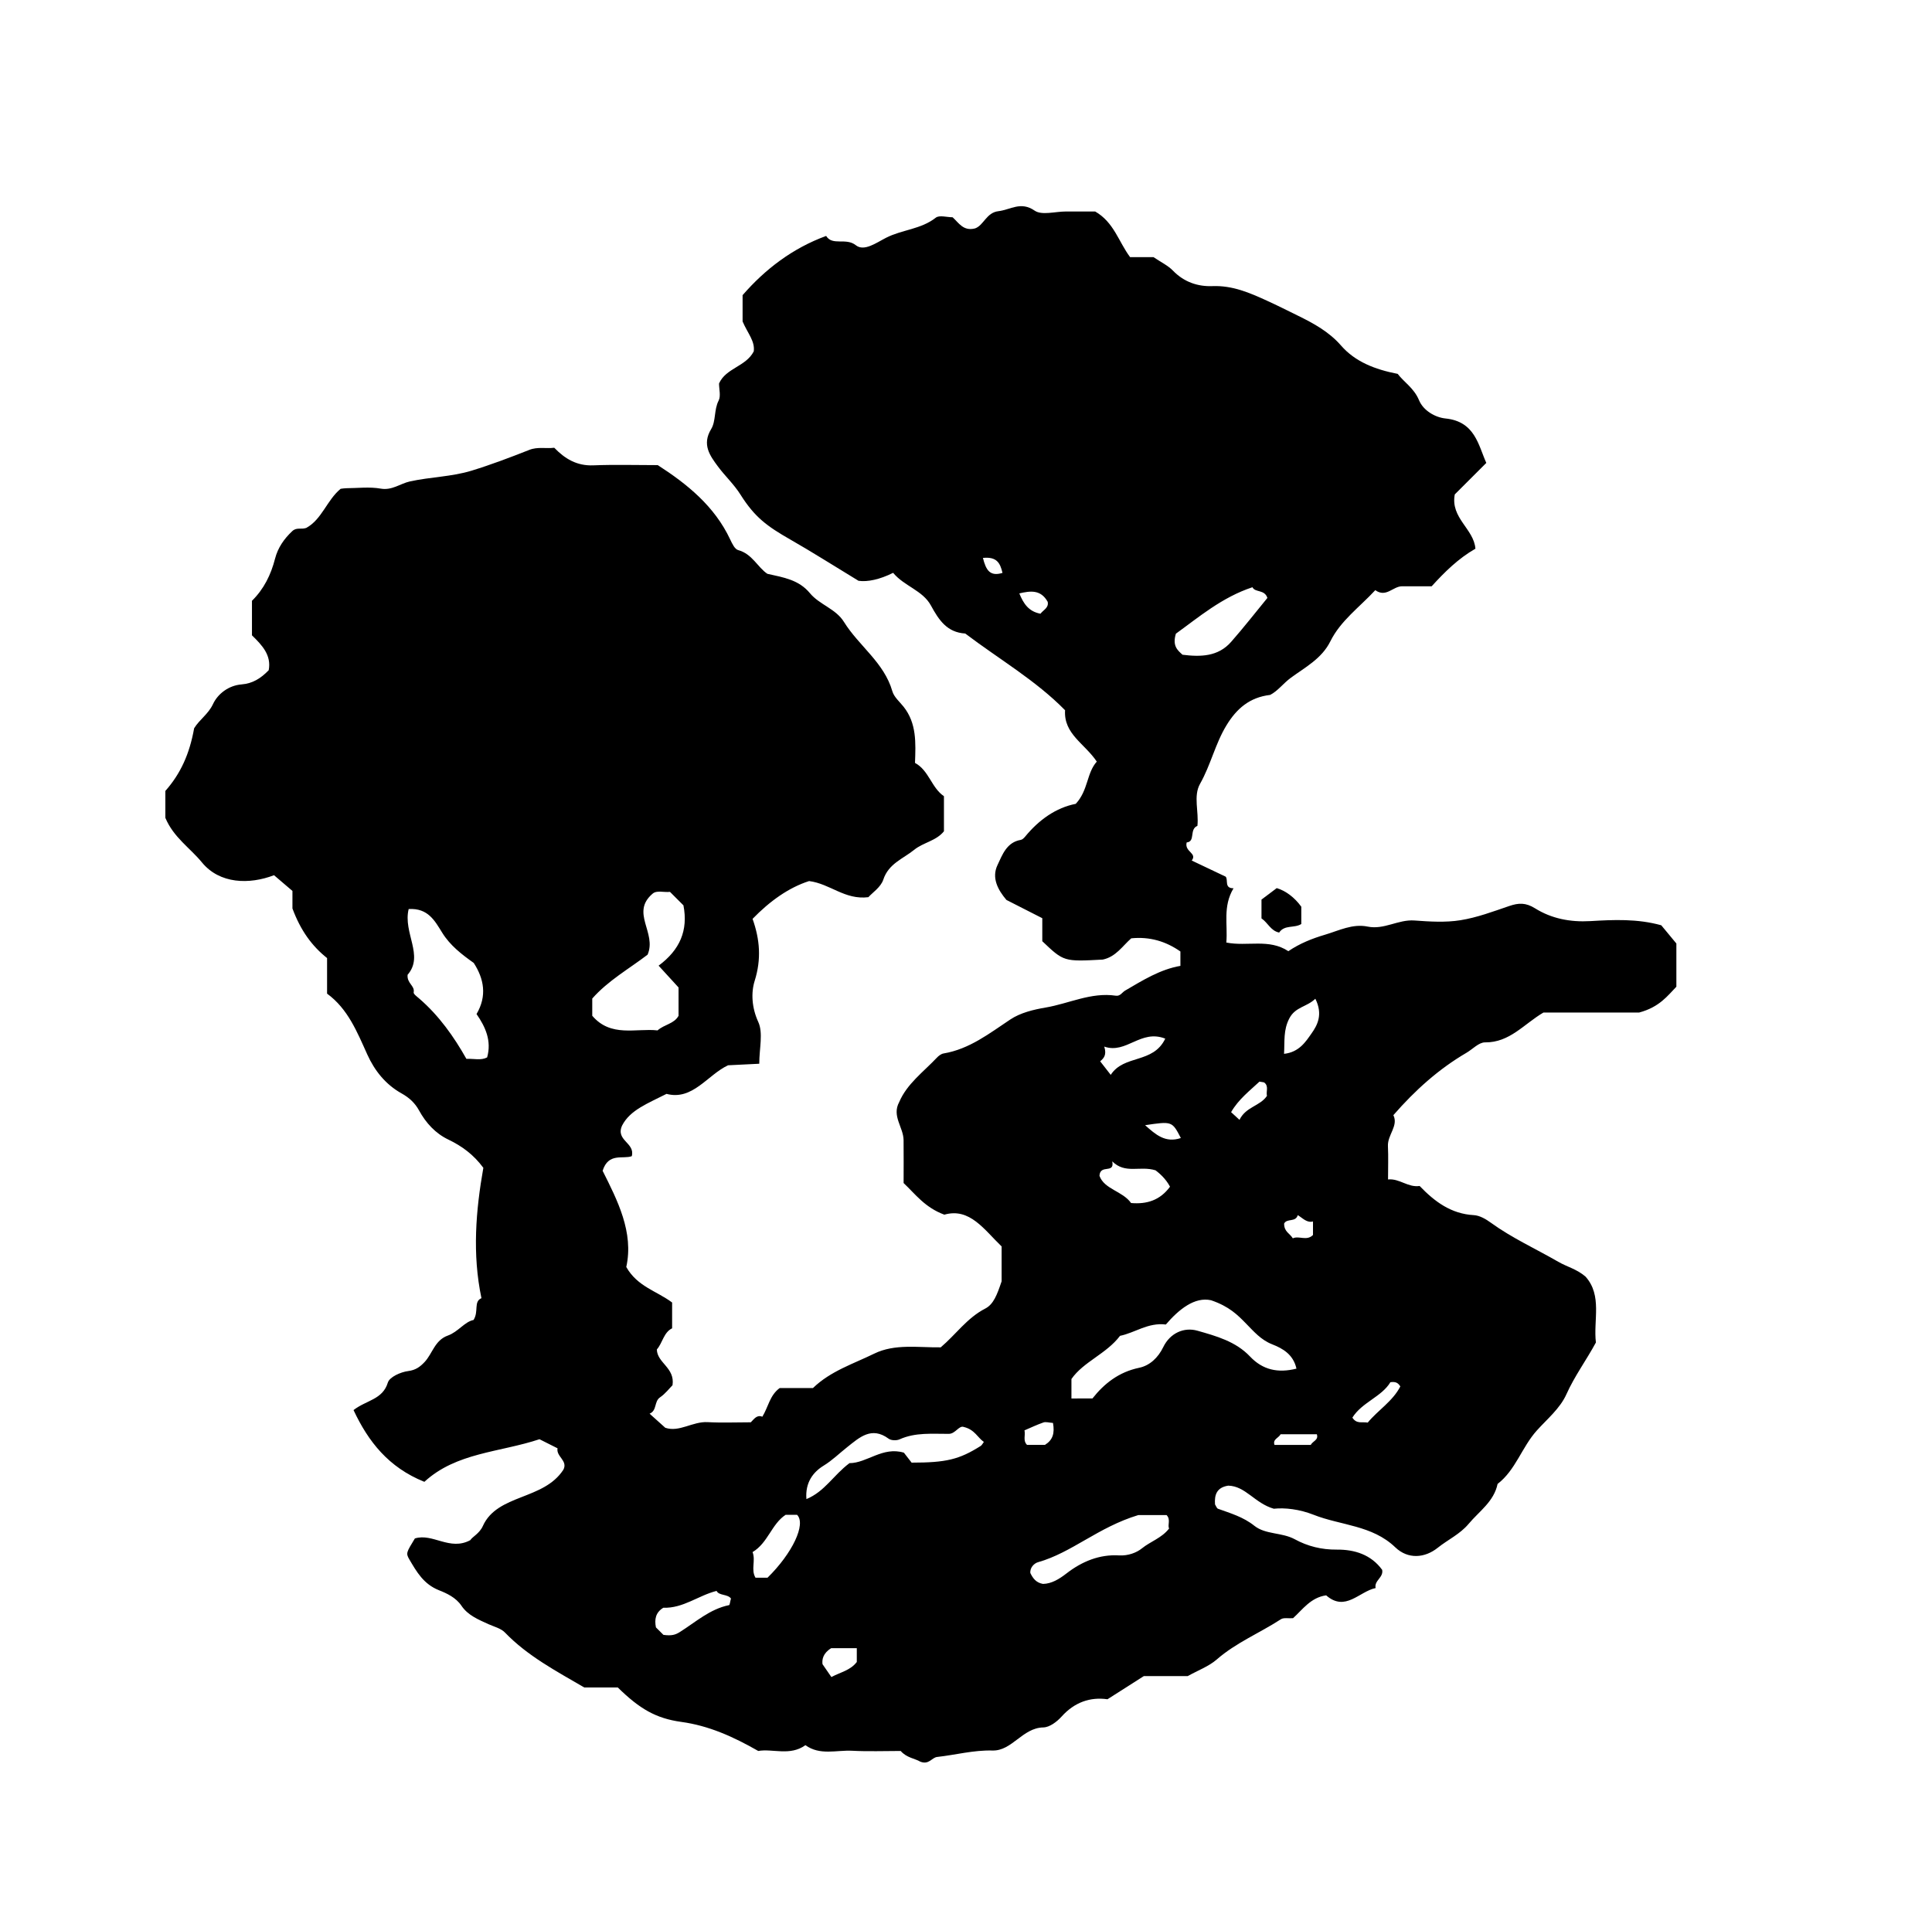 <?xml version="1.0" encoding="iso-8859-1"?>
<!-- Generator: Adobe Illustrator 16.0.0, SVG Export Plug-In . SVG Version: 6.00 Build 0)  -->
<!DOCTYPE svg PUBLIC "-//W3C//DTD SVG 1.1//EN" "http://www.w3.org/Graphics/SVG/1.1/DTD/svg11.dtd">
<svg version="1.1" id="Layer_1" xmlns="http://www.w3.org/2000/svg" xmlns:xlink="http://www.w3.org/1999/xlink" x="0px" y="0px"
	 width="72.36px" height="72.18px" viewBox="0 0 72.36 72.18" style="enable-background:new 0 0 72.36 72.18;" xml:space="preserve"
	>
<g>
	<path style="fill-rule:evenodd;clip-rule:evenodd;fill:none;" d="M79.416,79.631c-28.8,0-57.6,0-86.399,0
		c0-28.871,0-57.743,0-86.615c28.8,0,57.6,0,86.399,0C79.416,21.888,79.416,50.76,79.416,79.631z M34.465,65.991
		c0.329,0.133,0.438-0.157,0.635-0.179c0.69-0.076,1.359-0.26,2.071-0.241c0.731,0.02,1.121-0.851,1.904-0.865
		c0.233-0.004,0.51-0.214,0.682-0.405c0.485-0.541,1.074-0.742,1.72-0.65c0.481-0.307,0.91-0.58,1.36-0.867c0.545,0,1.121,0,1.644,0
		c0.393-0.22,0.79-0.363,1.087-0.622c0.726-0.633,1.612-0.993,2.405-1.509c0.104-0.067,0.276-0.026,0.454-0.039
		c0.355-0.32,0.661-0.775,1.24-0.856c0.718,0.631,1.234-0.144,1.853-0.273c-0.062-0.282,0.302-0.391,0.245-0.682
		c-0.413-0.568-1.032-0.764-1.7-0.758c-0.569,0.005-1.092-0.125-1.571-0.387c-0.484-0.264-1.095-0.171-1.515-0.505
		c-0.416-0.332-0.889-0.467-1.361-0.638c-0.051-0.019-0.076-0.107-0.112-0.163c-0.027-0.354,0.056-0.635,0.495-0.703
		c0.65,0.017,0.987,0.657,1.706,0.865c0.412-0.045,0.963,0.018,1.487,0.225c1.021,0.403,2.196,0.387,3.063,1.221
		c0.476,0.456,1.104,0.403,1.591,0.015c0.379-0.303,0.829-0.506,1.154-0.893c0.398-0.476,0.948-0.834,1.086-1.497
		c0.678-0.522,0.905-1.373,1.468-2c0.383-0.427,0.871-0.825,1.11-1.36c0.305-0.681,0.744-1.273,1.104-1.938
		c-0.1-0.834,0.247-1.758-0.388-2.468c-0.331-0.286-0.703-0.37-1.023-0.557c-0.842-0.486-1.731-0.888-2.524-1.463
		c-0.185-0.135-0.416-0.271-0.633-0.283c-0.859-0.047-1.475-0.51-2.034-1.093c-0.436,0.065-0.758-0.29-1.183-0.244
		c0-0.46,0.015-0.854-0.004-1.247c-0.021-0.423,0.401-0.76,0.204-1.162c0.816-0.936,1.699-1.729,2.737-2.336
		c0.232-0.136,0.465-0.392,0.694-0.39c0.927,0.011,1.456-0.688,2.191-1.119c1.244,0,2.535,0,3.585,0
		c0.76-0.203,1.065-0.631,1.392-0.966c0-0.608,0-1.148,0-1.619c-0.21-0.252-0.389-0.467-0.566-0.683
		c-0.898-0.249-1.784-0.208-2.656-0.156c-0.754,0.045-1.456-0.094-2.071-0.479c-0.353-0.22-0.618-0.205-0.968-0.086
		c-0.601,0.205-1.205,0.433-1.827,0.532c-0.562,0.089-1.151,0.052-1.724,0.01c-0.604-0.044-1.136,0.355-1.748,0.229
		c-0.568-0.117-1.076,0.149-1.6,0.304c-0.48,0.143-0.944,0.326-1.373,0.617c-0.728-0.482-1.532-0.166-2.323-0.324
		c0.059-0.674-0.142-1.346,0.27-2.033c-0.358,0.004-0.188-0.311-0.295-0.435c-0.426-0.203-0.816-0.388-1.271-0.604
		c0.219-0.28-0.28-0.326-0.189-0.678c0.338-0.028,0.088-0.496,0.402-0.62c0.059-0.528-0.16-1.119,0.099-1.576
		c0.399-0.704,0.568-1.497,0.987-2.187c0.38-0.626,0.867-1.052,1.638-1.143c0.285-0.145,0.49-0.432,0.775-0.642
		c0.534-0.393,1.158-0.715,1.481-1.367c0.383-0.772,1.085-1.271,1.682-1.915c0.408,0.291,0.659-0.146,1.004-0.146
		c0.36-0.001,0.72,0,1.108,0c0.479-0.528,0.998-1.042,1.638-1.407c-0.058-0.746-0.941-1.147-0.773-2.034
		c0.377-0.376,0.753-0.752,1.181-1.18c-0.301-0.669-0.422-1.553-1.531-1.665c-0.389-0.04-0.83-0.297-0.989-0.684
		c-0.188-0.457-0.577-0.687-0.798-0.986c-0.862-0.168-1.595-0.456-2.124-1.063c-0.448-0.515-1.022-0.828-1.6-1.111
		c-0.385-0.189-0.774-0.385-1.168-0.565c-0.653-0.299-1.294-0.578-2.046-0.549c-0.556,0.021-1.071-0.155-1.484-0.583
		C43.738,9.94,43.48,9.82,43.198,9.629c-0.256,0-0.569,0-0.876,0c-0.431-0.577-0.602-1.303-1.307-1.709c-0.315,0-0.709,0-1.103,0
		c-0.396,0-0.897,0.152-1.165-0.033c-0.521-0.36-0.906-0.031-1.356,0.021c-0.454,0.052-0.55,0.531-0.875,0.645
		c-0.438,0.113-0.608-0.206-0.841-0.417c-0.212,0-0.498-0.089-0.631,0.016C34.49,8.587,33.783,8.599,33.189,8.9
		c-0.37,0.188-0.828,0.53-1.139,0.282c-0.371-0.296-0.875,0.036-1.112-0.348c-1.264,0.463-2.289,1.252-3.129,2.219
		c0,0.403,0,0.758,0,0.985c0.194,0.451,0.47,0.737,0.418,1.121c-0.296,0.575-1.041,0.62-1.3,1.202c0,0.216,0.072,0.469-0.015,0.64
		c-0.179,0.348-0.097,0.769-0.281,1.07c-0.353,0.581-0.042,0.998,0.256,1.401c0.266,0.36,0.597,0.662,0.844,1.054
		c0.536,0.851,0.999,1.186,1.865,1.681c0.821,0.469,1.619,0.978,2.555,1.546c0.331,0.049,0.799-0.048,1.296-0.299
		c0.412,0.501,1.105,0.655,1.416,1.225c0.296,0.545,0.603,1.008,1.285,1.049c1.258,0.956,2.64,1.752,3.739,2.874
		c-0.057,0.893,0.732,1.245,1.188,1.924c-0.386,0.433-0.314,1.07-0.788,1.582c-0.739,0.145-1.376,0.596-1.894,1.226
		c-0.043,0.052-0.104,0.114-0.163,0.124c-0.533,0.089-0.693,0.564-0.873,0.942c-0.23,0.482,0.016,0.932,0.334,1.308
		c0.459,0.233,0.9,0.458,1.343,0.684c0,0.303,0,0.588,0,0.862c0.807,0.768,0.807,0.768,2.266,0.688
		c0.491-0.103,0.74-0.512,1.065-0.796c0.694-0.072,1.302,0.114,1.842,0.493c0,0.18,0,0.324,0,0.539
		c-0.753,0.129-1.407,0.537-2.069,0.925c-0.116,0.068-0.182,0.219-0.354,0.192c-0.922-0.137-1.751,0.296-2.627,0.444
		c-0.454,0.077-0.944,0.196-1.319,0.446c-0.789,0.524-1.531,1.11-2.501,1.274c-0.092,0.016-0.187,0.089-0.254,0.161
		c-0.506,0.535-1.119,0.979-1.409,1.662c-0.284,0.521,0.159,0.94,0.165,1.422c0.007,0.539,0.001,1.078,0.001,1.609
		c0.439,0.415,0.794,0.915,1.525,1.185c0.955-0.271,1.494,0.565,2.146,1.19c0,0.503,0,1.007,0,1.305
		c-0.17,0.506-0.303,0.863-0.614,1.023c-0.681,0.351-1.104,0.977-1.667,1.452c-0.837,0.013-1.719-0.143-2.491,0.236
		c-0.778,0.382-1.634,0.65-2.293,1.288c-0.416,0-0.845,0-1.246,0c-0.376,0.274-0.428,0.711-0.651,1.075
		c-0.206-0.082-0.308,0.085-0.432,0.209c-0.54,0-1.081,0.023-1.619-0.006c-0.562-0.031-1.059,0.389-1.584,0.211
		c-0.212-0.19-0.397-0.357-0.588-0.528c0.284-0.116,0.165-0.458,0.392-0.612c0.198-0.135,0.35-0.337,0.467-0.454
		c0.098-0.657-0.577-0.832-0.587-1.34c0.214-0.241,0.254-0.638,0.572-0.792c0-0.341,0-0.655,0-0.966
		c-0.567-0.429-1.299-0.591-1.717-1.331c0.29-1.3-0.335-2.506-0.886-3.604c0.22-0.694,0.766-0.424,1.092-0.547
		c0.135-0.506-0.619-0.584-0.362-1.148c0.297-0.58,0.96-0.826,1.663-1.186c0.98,0.258,1.53-0.707,2.305-1.071
		c0.42-0.021,0.801-0.039,1.169-0.058c0-0.578,0.153-1.152-0.038-1.567c-0.247-0.537-0.272-1.098-0.134-1.538
		c0.256-0.812,0.196-1.549-0.079-2.322c0.644-0.663,1.353-1.172,2.118-1.416c0.796,0.102,1.334,0.713,2.219,0.604
		c0.151-0.169,0.467-0.376,0.559-0.656c0.197-0.603,0.745-0.782,1.158-1.119c0.338-0.275,0.823-0.331,1.114-0.694
		c0-0.432,0-0.864,0-1.314c-0.469-0.316-0.56-0.965-1.084-1.247c0.027-0.748,0.066-1.482-0.427-2.104
		c-0.149-0.188-0.359-0.364-0.421-0.58c-0.309-1.079-1.257-1.699-1.813-2.598c-0.305-0.493-0.919-0.645-1.275-1.077
		c-0.413-0.5-0.979-0.588-1.593-0.725c-0.362-0.24-0.566-0.748-1.093-0.888c-0.127-0.034-0.221-0.23-0.301-0.401
		c-0.585-1.246-1.612-2.073-2.711-2.782c-0.831,0-1.624-0.024-2.414,0.008c-0.613,0.025-1.061-0.242-1.463-0.659
		c-0.309,0.041-0.62-0.045-0.937,0.081c-0.711,0.282-1.429,0.554-2.161,0.778c-0.748,0.229-1.543,0.234-2.31,0.403
		c-0.36,0.08-0.67,0.344-1.093,0.269c-0.419-0.074-0.861-0.017-1.293-0.015c-0.069,0-0.138,0.014-0.207,0.022
		c-0.516,0.427-0.7,1.145-1.287,1.465c-0.186,0.067-0.362-0.033-0.524,0.12c-0.31,0.291-0.542,0.626-0.645,1.031
		c-0.155,0.607-0.421,1.143-0.865,1.579c0,0.436,0,0.867,0,1.294c0.379,0.369,0.735,0.744,0.627,1.307
		c-0.301,0.312-0.606,0.499-1.014,0.531c-0.485,0.038-0.893,0.351-1.072,0.736c-0.176,0.377-0.502,0.576-0.707,0.907
		c-0.173,0.969-0.507,1.701-1.077,2.348c0,0.36,0,0.72,0,1.007c0.307,0.733,0.925,1.127,1.369,1.668
		c0.666,0.812,1.778,0.835,2.701,0.481c0.233,0.199,0.446,0.381,0.69,0.589c0,0.236,0,0.521,0,0.657
		c0.306,0.825,0.729,1.406,1.297,1.858c0,0.46,0,0.889,0,1.332c0.784,0.572,1.125,1.437,1.507,2.281
		c0.275,0.61,0.691,1.127,1.284,1.457c0.285,0.159,0.501,0.358,0.654,0.638c0.258,0.471,0.615,0.859,1.095,1.09
		c0.512,0.245,0.947,0.563,1.313,1.059c-0.282,1.594-0.419,3.227-0.071,4.883c-0.303,0.13-0.092,0.494-0.296,0.817
		c-0.332,0.063-0.578,0.446-0.961,0.583c-0.492,0.176-0.571,0.668-0.869,0.988c-0.169,0.181-0.335,0.307-0.621,0.343
		c-0.276,0.034-0.696,0.222-0.759,0.431c-0.192,0.642-0.807,0.657-1.285,1.03c0.552,1.179,1.307,2.146,2.653,2.688
		c1.198-1.102,2.821-1.101,4.312-1.596c0.211,0.106,0.446,0.225,0.676,0.34c-0.059,0.312,0.398,0.462,0.218,0.803
		c-0.374,0.573-0.982,0.796-1.583,1.032c-0.575,0.227-1.162,0.473-1.431,1.073c-0.127,0.286-0.392,0.403-0.472,0.533
		c-0.768,0.414-1.406-0.273-2.075-0.064c-0.312,0.514-0.345,0.552-0.212,0.778c0.277,0.471,0.536,0.933,1.116,1.163
		c0.289,0.113,0.634,0.272,0.841,0.581c0.241,0.357,0.632,0.516,1.008,0.688c0.212,0.097,0.468,0.157,0.621,0.315
		c0.846,0.878,1.909,1.438,2.969,2.057c0.396,0,0.827,0,1.256,0c0.815,0.799,1.424,1.159,2.382,1.291
		c1.022,0.141,1.93,0.546,2.879,1.088c0.533-0.095,1.189,0.2,1.767-0.217c0.542,0.394,1.162,0.179,1.747,0.209
		c0.608,0.032,1.22,0.008,1.821,0.008C33.953,65.849,34.278,65.877,34.465,65.991z M48.738,33.966c-0.253-0.35-0.589-0.6-0.92-0.696
		c-0.235,0.177-0.432,0.325-0.571,0.43c0,0.293,0,0.502,0,0.705c0.24,0.161,0.346,0.467,0.662,0.53
		c0.201-0.302,0.571-0.156,0.829-0.32C48.738,34.397,48.738,34.187,48.738,33.966z M36.214,69.091
		c-0.459-0.081-0.83-0.112-1.065,0.294c0.094,0.094,0.193,0.192,0.298,0.298c0.255-0.021,0.536,0.11,0.767-0.095
		C36.214,69.432,36.214,69.292,36.214,69.091z M62.628,56.684c-0.056-0.055-0.111-0.11-0.167-0.166
		c-0.288,0.289-0.576,0.578-0.866,0.865c-0.152,0.15-0.154,0.292,0.037,0.459C62.233,57.671,62.233,57.016,62.628,56.684z
		 M64.243,54.597c-0.097-0.36,0.442-0.497,0.207-0.852c-0.57,0.156-0.567,0.159-0.514,0.794C64,54.552,64.066,54.563,64.243,54.597z
		 M66.78,49.178c0.157-0.146,0.157-0.29,0-0.437C66.623,48.888,66.623,49.031,66.78,49.178z"/>
	<path fill="currentColor" d="M34.465,65.991c-0.187-0.114-0.512-0.143-0.731-0.399
		c-0.601,0-1.213,0.024-1.821-0.008c-0.585-0.03-1.205,0.185-1.747-0.209c-0.578,0.417-1.233,0.122-1.767,0.217
		c-0.949-0.542-1.856-0.947-2.879-1.088c-0.958-0.132-1.567-0.492-2.382-1.291c-0.429,0-0.86,0-1.256,0
		c-1.06-0.619-2.123-1.179-2.969-2.057c-0.152-0.158-0.408-0.219-0.621-0.315c-0.376-0.172-0.767-0.33-1.008-0.688
		c-0.208-0.309-0.553-0.468-0.841-0.581c-0.58-0.23-0.839-0.692-1.116-1.163c-0.133-0.227-0.099-0.265,0.212-0.778
		c0.669-0.209,1.307,0.479,2.075,0.064c0.081-0.13,0.345-0.247,0.472-0.533c0.269-0.601,0.855-0.847,1.431-1.073
		c0.601-0.236,1.209-0.459,1.583-1.032c0.18-0.341-0.277-0.491-0.218-0.803c-0.229-0.115-0.465-0.233-0.676-0.34
		c-1.491,0.495-3.114,0.494-4.312,1.596c-1.346-0.542-2.101-1.51-2.653-2.688c0.478-0.373,1.092-0.389,1.285-1.03
		c0.063-0.209,0.482-0.396,0.759-0.431c0.286-0.036,0.452-0.162,0.621-0.343c0.297-0.32,0.377-0.813,0.869-0.988
		c0.384-0.137,0.629-0.52,0.961-0.583c0.204-0.323-0.007-0.688,0.296-0.817c-0.348-1.656-0.21-3.289,0.071-4.883
		c-0.366-0.495-0.8-0.813-1.313-1.059c-0.48-0.23-0.837-0.619-1.095-1.09c-0.152-0.279-0.369-0.479-0.654-0.638
		c-0.593-0.33-1.009-0.847-1.284-1.457c-0.382-0.845-0.724-1.709-1.507-2.281c0-0.443,0-0.872,0-1.332
		c-0.568-0.452-0.991-1.033-1.297-1.858c0-0.135,0-0.42,0-0.657c-0.244-0.208-0.457-0.39-0.69-0.589
		c-0.923,0.354-2.036,0.331-2.701-0.481C7.118,31.763,6.5,31.37,6.193,30.636c0-0.287,0-0.647,0-1.007
		c0.57-0.646,0.905-1.379,1.078-2.348c0.205-0.332,0.531-0.53,0.707-0.907c0.18-0.385,0.587-0.698,1.072-0.736
		c0.408-0.033,0.713-0.22,1.014-0.531c0.108-0.563-0.248-0.938-0.627-1.307c0-0.428,0-0.858,0-1.294
		c0.444-0.436,0.71-0.972,0.865-1.579c0.104-0.405,0.335-0.741,0.645-1.031c0.163-0.153,0.338-0.053,0.524-0.12
		c0.587-0.321,0.771-1.039,1.287-1.465c0.069-0.008,0.138-0.021,0.207-0.022c0.432-0.002,0.874-0.059,1.293,0.015
		c0.423,0.076,0.733-0.189,1.093-0.269c0.767-0.169,1.562-0.174,2.31-0.403c0.731-0.224,1.449-0.497,2.161-0.778
		c0.316-0.126,0.628-0.041,0.937-0.081c0.402,0.417,0.85,0.684,1.463,0.659c0.791-0.032,1.583-0.008,2.414-0.008
		c1.1,0.709,2.126,1.536,2.711,2.782c0.081,0.171,0.174,0.367,0.301,0.401c0.526,0.141,0.73,0.648,1.093,0.888
		c0.613,0.137,1.18,0.225,1.593,0.725c0.356,0.432,0.97,0.583,1.275,1.077c0.556,0.898,1.504,1.519,1.813,2.598
		c0.062,0.216,0.271,0.392,0.421,0.58c0.493,0.623,0.454,1.356,0.427,2.104c0.524,0.282,0.615,0.931,1.084,1.247
		c0,0.45,0,0.882,0,1.314c-0.291,0.363-0.776,0.418-1.114,0.694c-0.414,0.336-0.961,0.516-1.158,1.119
		c-0.092,0.28-0.407,0.487-0.559,0.656c-0.885,0.109-1.423-0.501-2.219-0.604c-0.765,0.244-1.474,0.753-2.118,1.416
		c0.275,0.773,0.334,1.51,0.079,2.322c-0.138,0.44-0.113,1,0.134,1.538c0.191,0.415,0.038,0.989,0.038,1.567
		c-0.369,0.019-0.749,0.037-1.169,0.058c-0.775,0.364-1.325,1.329-2.305,1.071c-0.703,0.359-1.366,0.605-1.663,1.186
		c-0.257,0.564,0.497,0.643,0.362,1.148c-0.327,0.123-0.873-0.147-1.092,0.547c0.55,1.098,1.175,2.304,0.886,3.604
		c0.418,0.74,1.15,0.902,1.717,1.331c0,0.311,0,0.625,0,0.966c-0.318,0.154-0.358,0.551-0.572,0.792
		c0.011,0.508,0.686,0.683,0.587,1.34c-0.117,0.117-0.269,0.319-0.467,0.454c-0.228,0.154-0.108,0.496-0.392,0.612
		c0.19,0.171,0.376,0.338,0.588,0.528c0.525,0.178,1.022-0.242,1.584-0.211c0.538,0.029,1.079,0.006,1.619,0.006
		c0.124-0.124,0.226-0.291,0.432-0.209c0.224-0.364,0.275-0.801,0.651-1.075c0.401,0,0.83,0,1.246,0
		c0.659-0.638,1.515-0.906,2.293-1.288c0.772-0.379,1.653-0.224,2.491-0.236c0.563-0.476,0.986-1.102,1.667-1.452
		c0.311-0.16,0.444-0.518,0.614-1.023c0-0.298,0-0.802,0-1.305c-0.652-0.625-1.192-1.462-2.146-1.19
		c-0.73-0.27-1.085-0.77-1.525-1.185c0-0.531,0.005-1.07-0.001-1.609c-0.006-0.481-0.449-0.9-0.165-1.422
		c0.29-0.684,0.903-1.127,1.409-1.662c0.067-0.072,0.163-0.146,0.254-0.161c0.971-0.164,1.712-0.75,2.501-1.274
		c0.375-0.25,0.865-0.369,1.319-0.446c0.876-0.148,1.705-0.581,2.627-0.444c0.172,0.026,0.237-0.124,0.354-0.192
		c0.662-0.388,1.316-0.795,2.069-0.925c0-0.215,0-0.359,0-0.539c-0.54-0.378-1.147-0.564-1.842-0.493
		c-0.325,0.285-0.574,0.693-1.065,0.796c-1.459,0.079-1.459,0.079-2.266-0.688c0-0.274,0-0.559,0-0.862
		c-0.442-0.226-0.884-0.45-1.343-0.684c-0.318-0.375-0.564-0.825-0.334-1.308c0.18-0.378,0.34-0.853,0.873-0.942
		c0.06-0.01,0.12-0.072,0.163-0.124c0.518-0.63,1.154-1.081,1.894-1.226c0.474-0.512,0.402-1.149,0.788-1.582
		c-0.455-0.68-1.244-1.032-1.188-1.924c-1.099-1.122-2.48-1.918-3.739-2.874c-0.682-0.041-0.988-0.504-1.285-1.049
		c-0.31-0.57-1.003-0.724-1.416-1.225c-0.498,0.251-0.965,0.348-1.296,0.299c-0.936-0.568-1.734-1.077-2.555-1.546
		c-0.867-0.496-1.33-0.831-1.865-1.681c-0.247-0.393-0.578-0.694-0.844-1.054c-0.298-0.403-0.609-0.82-0.256-1.401
		c0.184-0.301,0.102-0.722,0.281-1.07c0.087-0.171,0.015-0.424,0.015-0.64c0.259-0.582,1.003-0.627,1.3-1.202
		c0.051-0.384-0.224-0.67-0.418-1.121c0-0.228,0-0.583,0-0.985c0.84-0.967,1.865-1.756,3.129-2.219
		c0.237,0.384,0.741,0.052,1.112,0.348c0.311,0.248,0.769-0.094,1.139-0.282c0.594-0.302,1.301-0.313,1.855-0.749
		c0.133-0.105,0.419-0.016,0.631-0.016c0.233,0.211,0.402,0.53,0.841,0.417c0.325-0.113,0.421-0.593,0.875-0.645
		c0.45-0.052,0.835-0.381,1.356-0.021c0.268,0.185,0.77,0.033,1.165,0.033c0.394,0,0.787,0,1.103,0
		c0.705,0.406,0.876,1.132,1.307,1.709c0.307,0,0.62,0,0.876,0c0.282,0.191,0.54,0.312,0.726,0.503
		c0.413,0.428,0.929,0.605,1.484,0.583c0.752-0.029,1.393,0.25,2.046,0.549c0.394,0.18,0.783,0.375,1.168,0.565
		c0.577,0.284,1.151,0.596,1.6,1.111c0.529,0.607,1.262,0.895,2.124,1.063c0.221,0.299,0.609,0.529,0.798,0.986
		c0.159,0.386,0.601,0.644,0.989,0.684c1.109,0.112,1.23,0.996,1.531,1.665c-0.428,0.428-0.804,0.804-1.181,1.18
		c-0.168,0.887,0.716,1.288,0.773,2.034c-0.64,0.365-1.159,0.879-1.638,1.407c-0.389,0-0.748,0-1.108,0
		c-0.345,0.001-0.596,0.438-1.004,0.146c-0.597,0.644-1.299,1.143-1.682,1.915c-0.323,0.652-0.947,0.975-1.481,1.367
		c-0.285,0.21-0.49,0.498-0.775,0.642c-0.771,0.09-1.258,0.517-1.638,1.143c-0.419,0.69-0.588,1.483-0.987,2.187
		c-0.259,0.457-0.04,1.048-0.099,1.576c-0.314,0.124-0.064,0.591-0.402,0.62c-0.091,0.353,0.408,0.398,0.189,0.678
		c0.454,0.215,0.845,0.401,1.271,0.604c0.106,0.124-0.063,0.439,0.295,0.435c-0.411,0.687-0.211,1.359-0.27,2.033
		c0.791,0.158,1.596-0.158,2.323,0.324c0.429-0.291,0.893-0.475,1.373-0.617c0.523-0.155,1.031-0.421,1.6-0.304
		c0.612,0.126,1.144-0.273,1.748-0.229c0.572,0.042,1.162,0.08,1.724-0.01c0.622-0.099,1.227-0.327,1.827-0.532
		c0.35-0.119,0.615-0.134,0.968,0.086c0.615,0.385,1.317,0.523,2.071,0.479c0.872-0.052,1.758-0.093,2.656,0.156
		c0.178,0.215,0.356,0.43,0.566,0.683c0,0.471,0,1.011,0,1.619c-0.326,0.335-0.632,0.763-1.392,0.966c-1.05,0-2.341,0-3.585,0
		c-0.735,0.431-1.265,1.13-2.191,1.119c-0.229-0.002-0.462,0.254-0.694,0.39c-1.038,0.607-1.921,1.4-2.737,2.336
		c0.197,0.402-0.225,0.739-0.204,1.162c0.019,0.393,0.004,0.787,0.004,1.247c0.425-0.046,0.747,0.31,1.183,0.244
		c0.56,0.583,1.175,1.046,2.034,1.093c0.217,0.013,0.448,0.148,0.633,0.283c0.793,0.575,1.683,0.977,2.524,1.463
		c0.32,0.187,0.692,0.271,1.023,0.557c0.635,0.71,0.288,1.634,0.388,2.468c-0.359,0.664-0.799,1.257-1.104,1.938
		c-0.239,0.535-0.728,0.934-1.11,1.36c-0.563,0.627-0.79,1.478-1.468,2c-0.138,0.663-0.688,1.021-1.086,1.497
		c-0.325,0.387-0.775,0.59-1.154,0.893c-0.486,0.389-1.115,0.441-1.591-0.015c-0.867-0.834-2.043-0.817-3.063-1.221
		c-0.524-0.207-1.075-0.27-1.487-0.225c-0.719-0.208-1.056-0.849-1.706-0.865c-0.439,0.068-0.522,0.349-0.496,0.703
		c0.037,0.056,0.063,0.145,0.113,0.163c0.473,0.171,0.945,0.306,1.361,0.638c0.42,0.334,1.03,0.241,1.515,0.505
		c0.479,0.262,1.002,0.392,1.571,0.387c0.668-0.006,1.287,0.189,1.7,0.758c0.057,0.291-0.307,0.399-0.245,0.682
		c-0.618,0.13-1.135,0.904-1.853,0.273c-0.579,0.081-0.885,0.536-1.24,0.856c-0.178,0.013-0.351-0.028-0.454,0.039
		c-0.793,0.516-1.68,0.876-2.405,1.509c-0.297,0.259-0.694,0.402-1.087,0.622c-0.522,0-1.099,0-1.644,0
		c-0.45,0.287-0.879,0.561-1.36,0.867c-0.646-0.092-1.234,0.109-1.72,0.65c-0.172,0.191-0.448,0.401-0.682,0.405
		c-0.783,0.015-1.173,0.885-1.904,0.865c-0.712-0.019-1.381,0.165-2.071,0.241C34.903,65.834,34.794,66.124,34.465,65.991z
		 M24.255,35.762c-0.69,0.528-1.482,0.972-2.073,1.644c0,0.23,0,0.444,0,0.645c0.697,0.818,1.635,0.46,2.446,0.548
		c0.256-0.227,0.62-0.243,0.786-0.547c0-0.354,0-0.713,0-1.061c-0.238-0.26-0.471-0.516-0.747-0.817
		c0.794-0.588,1.114-1.318,0.93-2.26c-0.148-0.148-0.326-0.326-0.504-0.504c-0.241,0.026-0.494-0.071-0.654,0.07
		C23.606,34.195,24.607,34.937,24.255,35.762z M15.306,34.053c-0.219,0.896,0.587,1.742-0.04,2.463
		c-0.031,0.325,0.279,0.408,0.227,0.659c-0.012,0.06,0.126,0.16,0.206,0.229c0.745,0.643,1.304,1.435,1.769,2.261
		c0.297-0.011,0.546,0.068,0.777-0.054c0.174-0.622-0.063-1.142-0.397-1.624c0.4-0.679,0.279-1.322-0.105-1.915
		c-0.447-0.318-0.882-0.65-1.181-1.133C16.284,34.492,16.033,34.011,15.306,34.053z M40.916,52.387
		c0.439-0.556,0.984-0.989,1.748-1.149c0.393-0.081,0.708-0.371,0.904-0.775c0.255-0.526,0.777-0.758,1.283-0.613
		c0.698,0.199,1.434,0.4,1.968,0.967c0.473,0.499,1.039,0.628,1.738,0.453c-0.118-0.529-0.507-0.754-0.914-0.913
		c-0.413-0.162-0.682-0.477-0.972-0.773c-0.317-0.325-0.634-0.646-1.313-0.876c-0.612-0.136-1.203,0.338-1.693,0.909
		c-0.671-0.082-1.157,0.311-1.716,0.424c-0.512,0.677-1.374,0.972-1.82,1.618c0,0.282,0,0.491,0,0.729
		C40.392,52.387,40.635,52.387,40.916,52.387z M31.816,54.81c0.655,0,1.241-0.632,2.038-0.392c0.095,0.123,0.204,0.264,0.289,0.373
		c1.297,0,1.784-0.118,2.587-0.625c0.05-0.032,0.078-0.099,0.119-0.151c-0.232-0.156-0.34-0.462-0.752-0.56
		c-0.176-0.069-0.312,0.256-0.558,0.258c-0.623,0.004-1.25-0.063-1.848,0.206c-0.113,0.051-0.315,0.045-0.409-0.025
		c-0.641-0.472-1.093-0.046-1.547,0.313c-0.296,0.233-0.557,0.495-0.89,0.699c-0.386,0.237-0.694,0.628-0.642,1.251
		C30.897,55.868,31.205,55.268,31.816,54.81z M42.631,56.756c-1.513,0.46-2.483,1.406-3.757,1.766
		c-0.128,0.036-0.305,0.191-0.284,0.405c0.095,0.193,0.209,0.36,0.472,0.407c0.326-0.005,0.615-0.186,0.881-0.392
		c0.582-0.452,1.241-0.72,1.969-0.676c0.351,0.021,0.669-0.111,0.856-0.263c0.322-0.261,0.741-0.386,1.017-0.742
		c-0.063-0.146,0.071-0.333-0.092-0.506C43.285,56.756,42.86,56.756,42.631,56.756z M47.468,22.399
		c-0.104-0.327-0.462-0.194-0.559-0.401c-1.142,0.375-2.03,1.137-2.868,1.74c-0.139,0.458,0.062,0.621,0.249,0.789
		c0.672,0.084,1.33,0.076,1.819-0.481C46.586,23.504,47.03,22.933,47.468,22.399z M41.179,44.047
		c0.183,0.508,0.866,0.569,1.184,1.019c0.587,0.05,1.083-0.1,1.458-0.612c-0.167-0.313-0.404-0.507-0.541-0.613
		c-0.593-0.183-1.127,0.152-1.623-0.336C41.757,43.988,41.202,43.594,41.179,44.047z M28.746,59.102
		c0.928-0.909,1.454-2.01,1.107-2.356c-0.131,0-0.272,0-0.429,0c-0.528,0.346-0.661,1.054-1.238,1.396
		c0.125,0.322-0.071,0.655,0.11,0.96C28.454,59.102,28.595,59.102,28.746,59.102z M24.848,61.243
		c0.309,0.042,0.448-0.002,0.615-0.107c0.591-0.371,1.124-0.861,1.842-1.007c0.029-0.006,0.037-0.121,0.072-0.248
		c-0.124-0.172-0.453-0.102-0.538-0.285c-0.684,0.171-1.254,0.658-1.995,0.631c-0.291,0.175-0.337,0.436-0.277,0.736
		C24.669,61.064,24.771,61.166,24.848,61.243z M49.264,37.413c-0.321,0.313-0.746,0.299-0.974,0.736
		c-0.229,0.441-0.17,0.845-0.198,1.328c0.566-0.061,0.813-0.456,1.029-0.764C49.336,38.41,49.56,38.006,49.264,37.413z
		 M43.643,38.908c-0.923-0.365-1.453,0.587-2.285,0.298c0.102,0.323-0.027,0.443-0.153,0.551c0.104,0.133,0.207,0.265,0.396,0.508
		C42.098,39.495,43.185,39.86,43.643,38.908z M32.09,61.741c-0.401,0-0.716,0-0.958,0c-0.314,0.193-0.348,0.43-0.326,0.6
		c0.141,0.204,0.24,0.348,0.332,0.482c0.355-0.189,0.708-0.247,0.952-0.564C32.09,62.119,32.09,61.949,32.09,61.741z M51.226,53.291
		c0.379-0.461,0.937-0.799,1.221-1.355c-0.095-0.15-0.188-0.181-0.372-0.158c-0.327,0.547-1.063,0.751-1.424,1.327
		C50.813,53.354,51.008,53.253,51.226,53.291z M46.423,41.95c0.24-0.495,0.771-0.512,1.029-0.898
		c-0.041-0.165,0.075-0.357-0.095-0.495c-0.022-0.019-0.063-0.015-0.186-0.039c-0.355,0.334-0.787,0.663-1.062,1.144
		C46.2,41.743,46.248,41.787,46.423,41.95z M39.438,53.304c-0.155-0.011-0.268-0.049-0.355-0.019
		c-0.245,0.085-0.479,0.197-0.713,0.297c0.044,0.192-0.066,0.378,0.095,0.544c0.223,0,0.46,0,0.672,0
		C39.432,53.942,39.507,53.691,39.438,53.304z M48.095,45.835c-0.001,0.312,0.209,0.363,0.326,0.553
		c0.229-0.109,0.517,0.114,0.755-0.125c0-0.145,0-0.284,0-0.506c-0.232,0.059-0.381-0.123-0.57-0.238
		C48.526,45.798,48.201,45.628,48.095,45.835z M47.963,53.728c-0.074,0.144-0.303,0.181-0.229,0.399c0.464,0,0.915,0,1.358,0
		c0.073-0.144,0.302-0.18,0.228-0.399C48.857,53.728,48.406,53.728,47.963,53.728z M38.969,22.99
		c0.114-0.147,0.316-0.221,0.271-0.445c-0.262-0.472-0.658-0.409-1.063-0.316C38.331,22.607,38.524,22.908,38.969,22.99z
		 M44.227,42.631C43.899,42,43.899,42,42.888,42.15C43.279,42.498,43.644,42.828,44.227,42.631z M36.814,20.9
		c0.115,0.458,0.262,0.705,0.733,0.561C37.46,21.092,37.336,20.847,36.814,20.9z"/>
	<path fill="currentColor" d="M48.738,33.966c0,0.221,0,0.432,0,0.648
		c-0.258,0.165-0.628,0.018-0.829,0.32c-0.316-0.063-0.422-0.369-0.662-0.53c0-0.203,0-0.412,0-0.705
		c0.14-0.105,0.336-0.253,0.571-0.43C48.149,33.366,48.485,33.616,48.738,33.966z"/>
	<path style="fill-rule:evenodd;clip-rule:evenodd;fill:none;" d="M24.255,35.762c0.352-0.825-0.649-1.567,0.185-2.282
		c0.16-0.142,0.413-0.044,0.654-0.07c0.178,0.178,0.356,0.356,0.504,0.504c0.184,0.942-0.136,1.672-0.93,2.26
		c0.275,0.301,0.509,0.557,0.747,0.817c0,0.348,0,0.707,0,1.061c-0.166,0.304-0.53,0.32-0.786,0.547
		c-0.811-0.088-1.749,0.271-2.446-0.548c0-0.2,0-0.414,0-0.645C22.773,36.734,23.565,36.29,24.255,35.762z"/>
	<path style="fill-rule:evenodd;clip-rule:evenodd;fill:none;" d="M15.306,34.053c0.728-0.042,0.978,0.439,1.255,0.887
		c0.299,0.483,0.734,0.815,1.181,1.133c0.384,0.593,0.506,1.236,0.105,1.915c0.335,0.482,0.571,1.002,0.397,1.624
		c-0.231,0.122-0.479,0.043-0.777,0.054c-0.465-0.826-1.024-1.618-1.769-2.261c-0.08-0.069-0.218-0.17-0.206-0.229
		c0.053-0.251-0.258-0.334-0.227-0.659C15.893,35.795,15.086,34.949,15.306,34.053z"/>
	<path style="fill-rule:evenodd;clip-rule:evenodd;fill:none;" d="M40.916,52.387c-0.28,0-0.523,0-0.787,0c0-0.238,0-0.447,0-0.729
		c0.446-0.646,1.309-0.941,1.82-1.618c0.559-0.113,1.045-0.506,1.716-0.424c0.49-0.571,1.081-1.045,1.693-0.909
		c0.68,0.229,0.996,0.551,1.313,0.876c0.29,0.297,0.559,0.611,0.972,0.773c0.407,0.159,0.796,0.384,0.914,0.913
		c-0.699,0.175-1.266,0.046-1.738-0.453c-0.534-0.566-1.27-0.768-1.968-0.967c-0.506-0.145-1.028,0.087-1.283,0.613
		c-0.196,0.404-0.512,0.694-0.904,0.775C41.9,51.397,41.355,51.831,40.916,52.387z"/>
	<path style="fill-rule:evenodd;clip-rule:evenodd;fill:none;" d="M31.816,54.81c-0.612,0.458-0.919,1.059-1.614,1.347
		c-0.052-0.623,0.256-1.014,0.642-1.251c0.333-0.204,0.594-0.466,0.89-0.699c0.454-0.358,0.906-0.784,1.547-0.313
		c0.094,0.07,0.296,0.076,0.409,0.025c0.598-0.269,1.226-0.202,1.848-0.206c0.246-0.002,0.382-0.327,0.558-0.258
		c0.413,0.098,0.521,0.403,0.752,0.56c-0.041,0.053-0.069,0.119-0.119,0.151c-0.803,0.507-1.29,0.625-2.587,0.625
		c-0.085-0.109-0.193-0.25-0.289-0.373C33.057,54.178,32.471,54.81,31.816,54.81z"/>
	<path style="fill-rule:evenodd;clip-rule:evenodd;fill:none;" d="M42.631,56.756c0.229,0,0.653,0,1.062,0
		c0.163,0.173,0.029,0.36,0.092,0.506c-0.275,0.356-0.694,0.481-1.017,0.742c-0.188,0.151-0.506,0.284-0.856,0.263
		c-0.728-0.044-1.387,0.224-1.969,0.676c-0.266,0.206-0.555,0.387-0.881,0.392c-0.263-0.047-0.377-0.214-0.472-0.407
		c-0.021-0.214,0.156-0.369,0.284-0.405C40.148,58.162,41.119,57.216,42.631,56.756z"/>
	<path style="fill-rule:evenodd;clip-rule:evenodd;fill:none;" d="M47.468,22.399c-0.438,0.534-0.882,1.105-1.358,1.647
		c-0.489,0.557-1.147,0.565-1.818,0.48c-0.188-0.167-0.389-0.33-0.25-0.788c0.838-0.604,1.727-1.366,2.868-1.74
		C47.006,22.205,47.364,22.072,47.468,22.399z"/>
	<path style="fill-rule:evenodd;clip-rule:evenodd;fill:none;" d="M41.179,44.047c0.022-0.453,0.578-0.059,0.478-0.543
		c0.496,0.488,1.03,0.153,1.623,0.336c0.137,0.106,0.374,0.3,0.541,0.613c-0.375,0.513-0.871,0.662-1.458,0.612
		C42.045,44.616,41.362,44.555,41.179,44.047z"/>
	<path style="fill-rule:evenodd;clip-rule:evenodd;fill:none;" d="M28.746,59.102c-0.151,0-0.292,0-0.449,0
		c-0.181-0.305,0.014-0.638-0.11-0.96c0.577-0.343,0.709-1.051,1.238-1.396c0.157,0,0.298,0,0.429,0
		C30.2,57.092,29.674,58.192,28.746,59.102z"/>
	<path style="fill-rule:evenodd;clip-rule:evenodd;fill:none;" d="M24.848,61.243c-0.077-0.077-0.179-0.179-0.28-0.28
		c-0.061-0.301-0.014-0.562,0.276-0.736c0.741,0.027,1.311-0.46,1.995-0.631c0.084,0.184,0.414,0.113,0.538,0.285
		c-0.035,0.127-0.042,0.242-0.072,0.248c-0.718,0.146-1.251,0.636-1.842,1.007C25.296,61.241,25.157,61.285,24.848,61.243z"/>
	<path style="fill-rule:evenodd;clip-rule:evenodd;fill:none;" d="M49.264,37.413c0.296,0.593,0.072,0.997-0.143,1.301
		c-0.217,0.308-0.463,0.703-1.029,0.764c0.028-0.483-0.03-0.887,0.198-1.328C48.518,37.712,48.943,37.726,49.264,37.413z"/>
	<path style="fill-rule:evenodd;clip-rule:evenodd;fill:none;" d="M43.643,38.908c-0.458,0.952-1.545,0.587-2.043,1.356
		c-0.188-0.243-0.292-0.375-0.396-0.508c0.126-0.107,0.255-0.228,0.153-0.551C42.19,39.495,42.72,38.543,43.643,38.908z"/>
	<path style="fill-rule:evenodd;clip-rule:evenodd;fill:none;" d="M32.09,61.741c0,0.208,0,0.378,0,0.518
		c-0.243,0.317-0.596,0.375-0.952,0.564c-0.092-0.135-0.191-0.278-0.332-0.482c-0.022-0.17,0.011-0.406,0.326-0.6
		C31.374,61.741,31.689,61.741,32.09,61.741z"/>
	<path style="fill-rule:evenodd;clip-rule:evenodd;fill:none;" d="M51.226,53.291c-0.218-0.038-0.413,0.063-0.575-0.187
		c0.361-0.576,1.097-0.78,1.424-1.327c0.184-0.022,0.277,0.008,0.372,0.158C52.163,52.492,51.605,52.83,51.226,53.291z"/>
	<path style="fill-rule:evenodd;clip-rule:evenodd;fill:none;" d="M46.423,41.95c-0.176-0.163-0.224-0.207-0.313-0.289
		c0.274-0.48,0.706-0.81,1.062-1.144c0.122,0.024,0.163,0.021,0.186,0.039c0.17,0.138,0.054,0.33,0.095,0.495
		C47.195,41.438,46.664,41.455,46.423,41.95z"/>
	<path style="fill-rule:evenodd;clip-rule:evenodd;fill:none;" d="M39.438,53.304c0.069,0.388-0.006,0.639-0.302,0.822
		c-0.212,0-0.449,0-0.672,0c-0.161-0.166-0.051-0.352-0.095-0.544c0.233-0.1,0.468-0.212,0.713-0.297
		C39.17,53.255,39.283,53.293,39.438,53.304z"/>
	<path style="fill-rule:evenodd;clip-rule:evenodd;fill:none;" d="M48.095,45.835c0.105-0.207,0.431-0.037,0.511-0.316
		c0.189,0.115,0.338,0.297,0.57,0.238c0,0.222,0,0.361,0,0.506c-0.238,0.239-0.526,0.016-0.755,0.125
		C48.304,46.198,48.094,46.146,48.095,45.835z"/>
	<path style="fill-rule:evenodd;clip-rule:evenodd;fill:none;" d="M47.963,53.728c0.442,0,0.894,0,1.357,0
		c0.074,0.22-0.154,0.256-0.228,0.399c-0.443,0-0.895,0-1.358,0C47.661,53.908,47.889,53.871,47.963,53.728z"/>
	<path style="fill-rule:evenodd;clip-rule:evenodd;fill:none;" d="M38.969,22.99c-0.445-0.082-0.639-0.382-0.792-0.762
		c0.404-0.093,0.801-0.155,1.063,0.316C39.286,22.769,39.083,22.843,38.969,22.99z"/>
	<path style="fill-rule:evenodd;clip-rule:evenodd;fill:none;" d="M44.227,42.631c-0.583,0.197-0.948-0.133-1.339-0.48
		C43.899,42,43.899,42,44.227,42.631z"/>
	<path style="fill-rule:evenodd;clip-rule:evenodd;fill:none;" d="M36.814,20.9c0.522-0.053,0.646,0.192,0.733,0.561
		C37.077,21.604,36.929,21.358,36.814,20.9z"/>
</g>
</svg>
